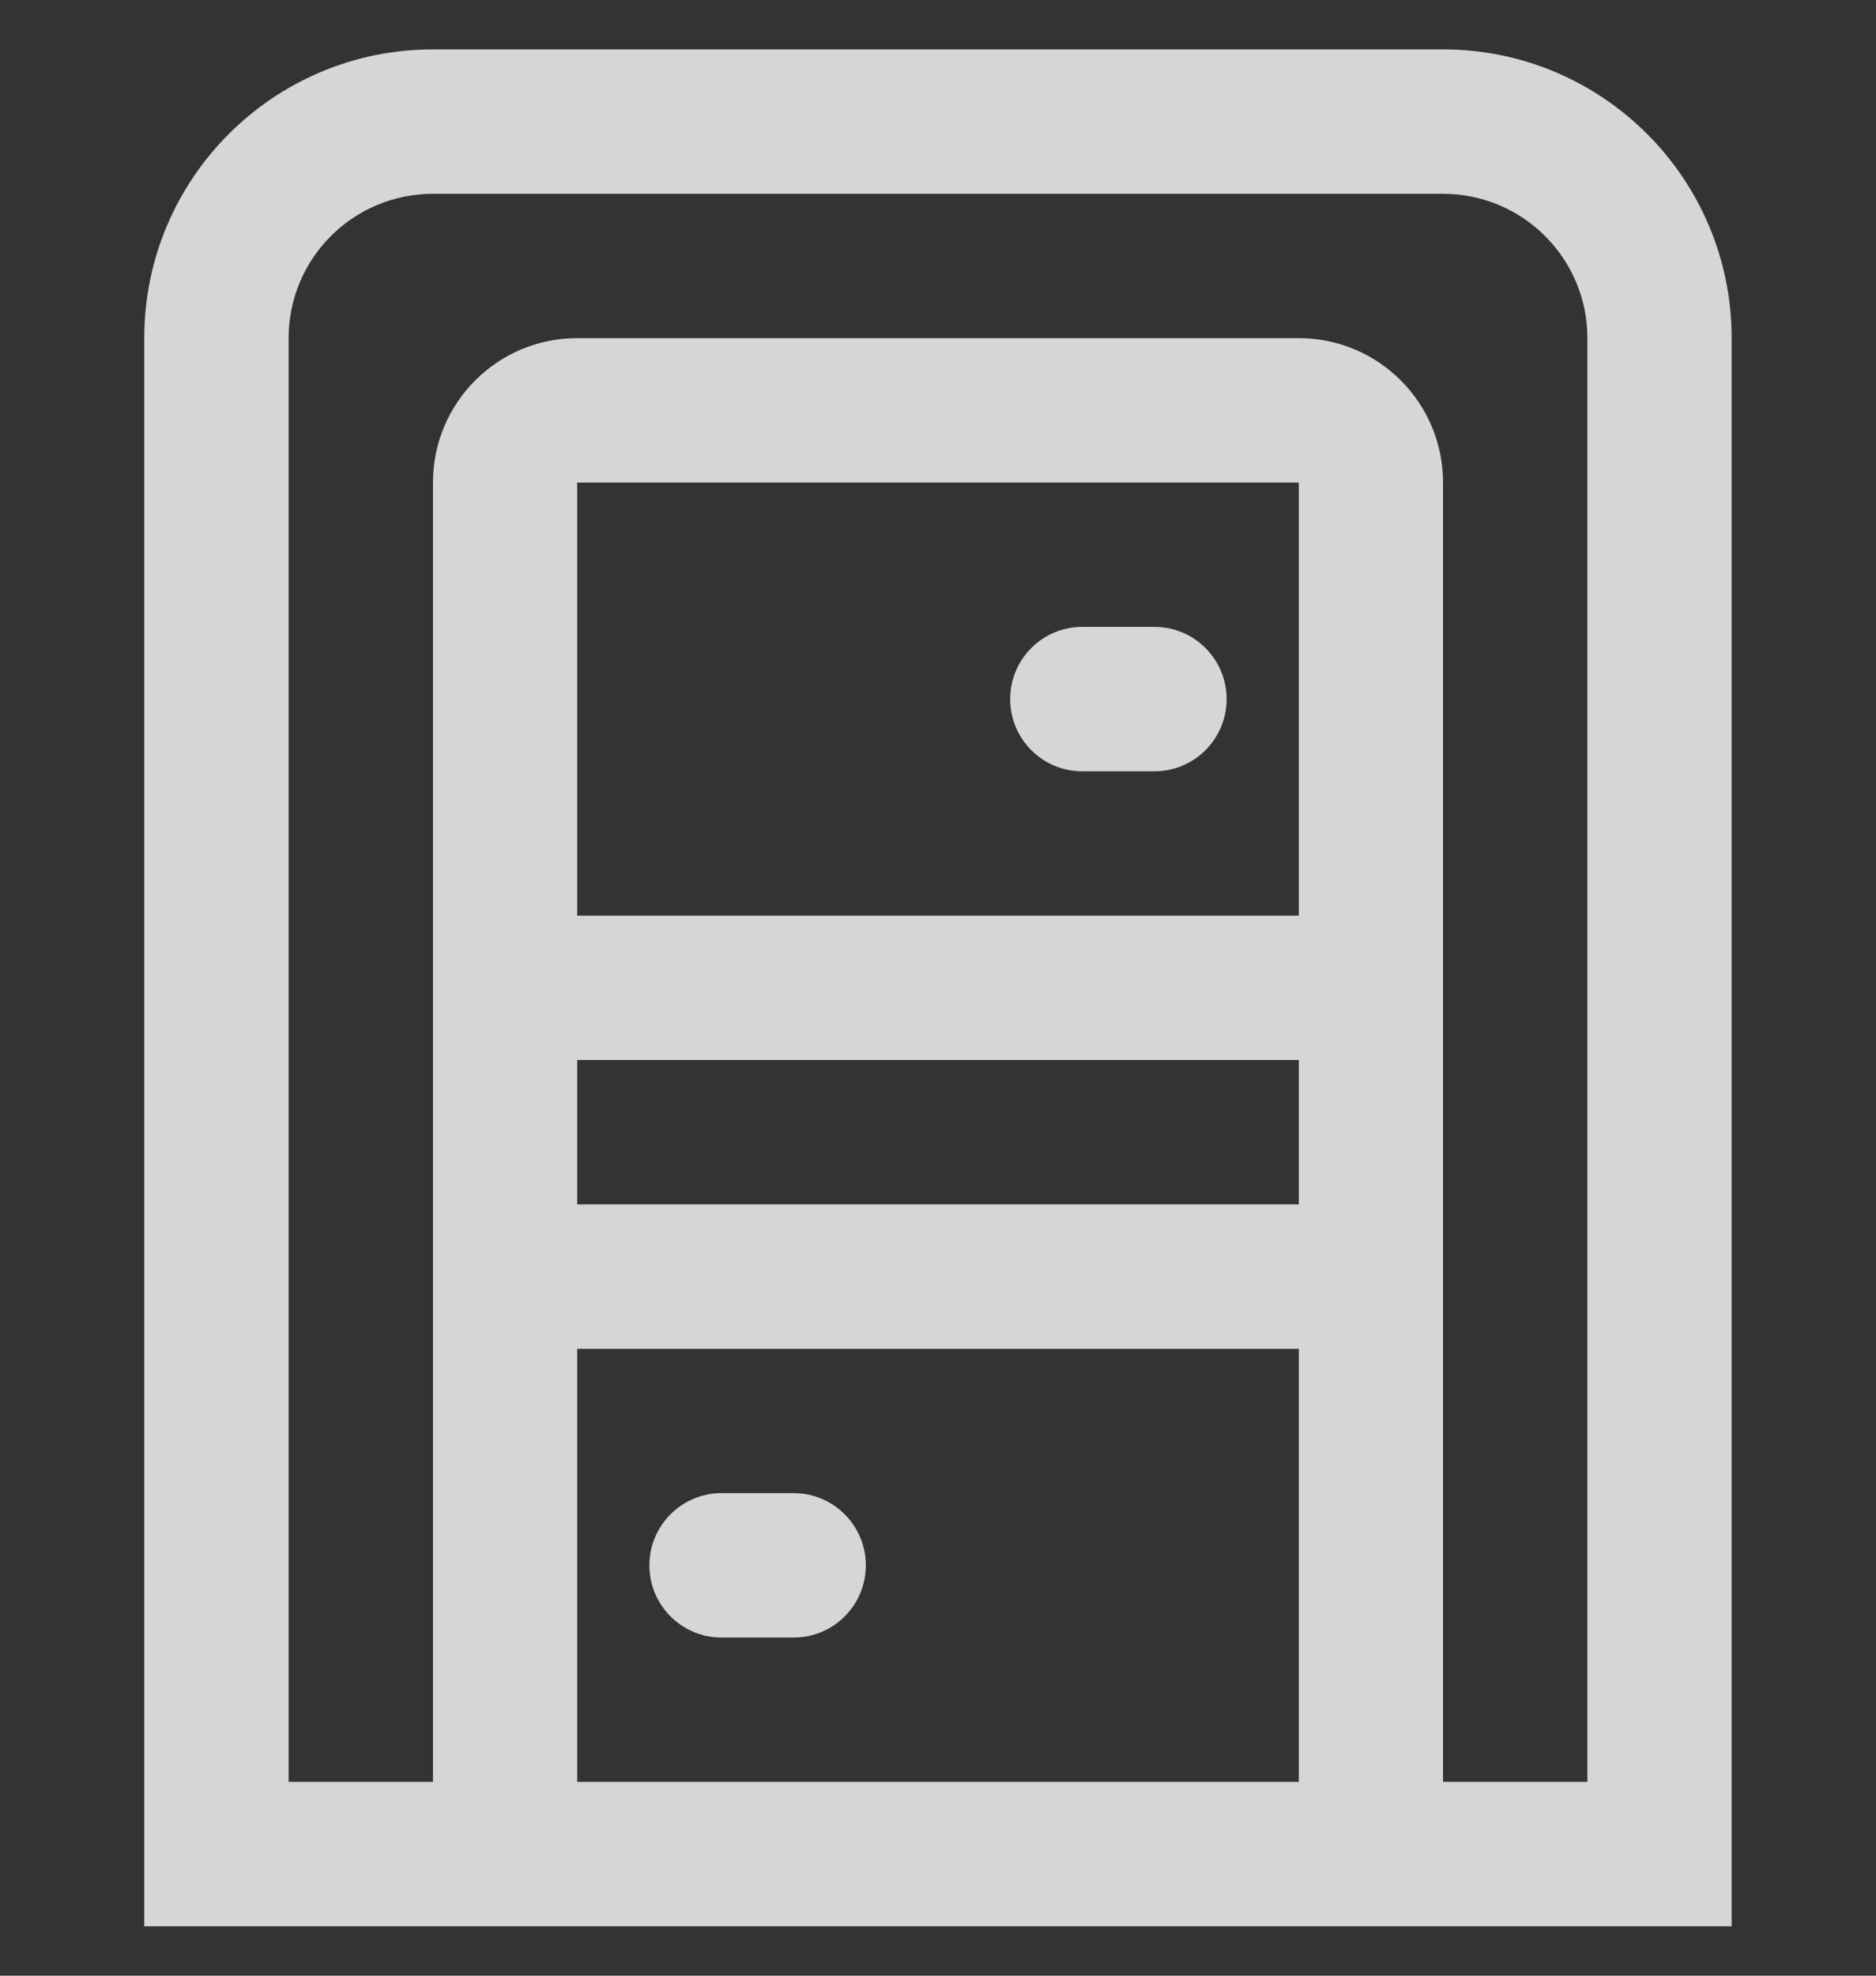 <svg width="19" height="20" viewBox="0 0 19 20" fill="none" xmlns="http://www.w3.org/2000/svg">
    <rect x="0" y="0" width="19" height="20" fill="#333333" stroke="none"/>
    <g opacity="0.8">
        <path d="M7.308 15.115C6.904 15.115 6.577 15.443 6.577 15.846C6.577 16.25 6.904 16.577 7.308 16.577H8.038C8.442 16.577 8.769 16.25 8.769 15.846C8.769 15.443 8.442 15.115 8.038 15.115H7.308Z" fill="white"/>
        <path d="M10.231 7.077C10.231 6.673 10.558 6.346 10.961 6.346H11.692C12.096 6.346 12.423 6.673 12.423 7.077C12.423 7.481 12.096 7.808 11.692 7.808H10.961C10.558 7.808 10.231 7.481 10.231 7.077Z" fill="white"/>
        <path fill-rule="evenodd" clip-rule="evenodd" d="M1.461 19.5V3.423C1.461 1.809 2.77 0.5 4.385 0.5H14.615C16.23 0.5 17.538 1.809 17.538 3.423V19.5H1.461ZM4.385 1.962H14.615C15.422 1.962 16.077 2.616 16.077 3.423V18.038H14.615V4.885C14.615 4.077 13.961 3.423 13.154 3.423H5.846C5.039 3.423 4.385 4.077 4.385 4.885V18.038H2.923V3.423C2.923 2.616 3.577 1.962 4.385 1.962ZM5.846 18.038H13.154V13.654H5.846V18.038ZM13.154 10.731V12.192H5.846V10.731H13.154ZM13.154 9.269V4.885H5.846V9.269H13.154Z" fill="white"/>
    </g>
</svg>

